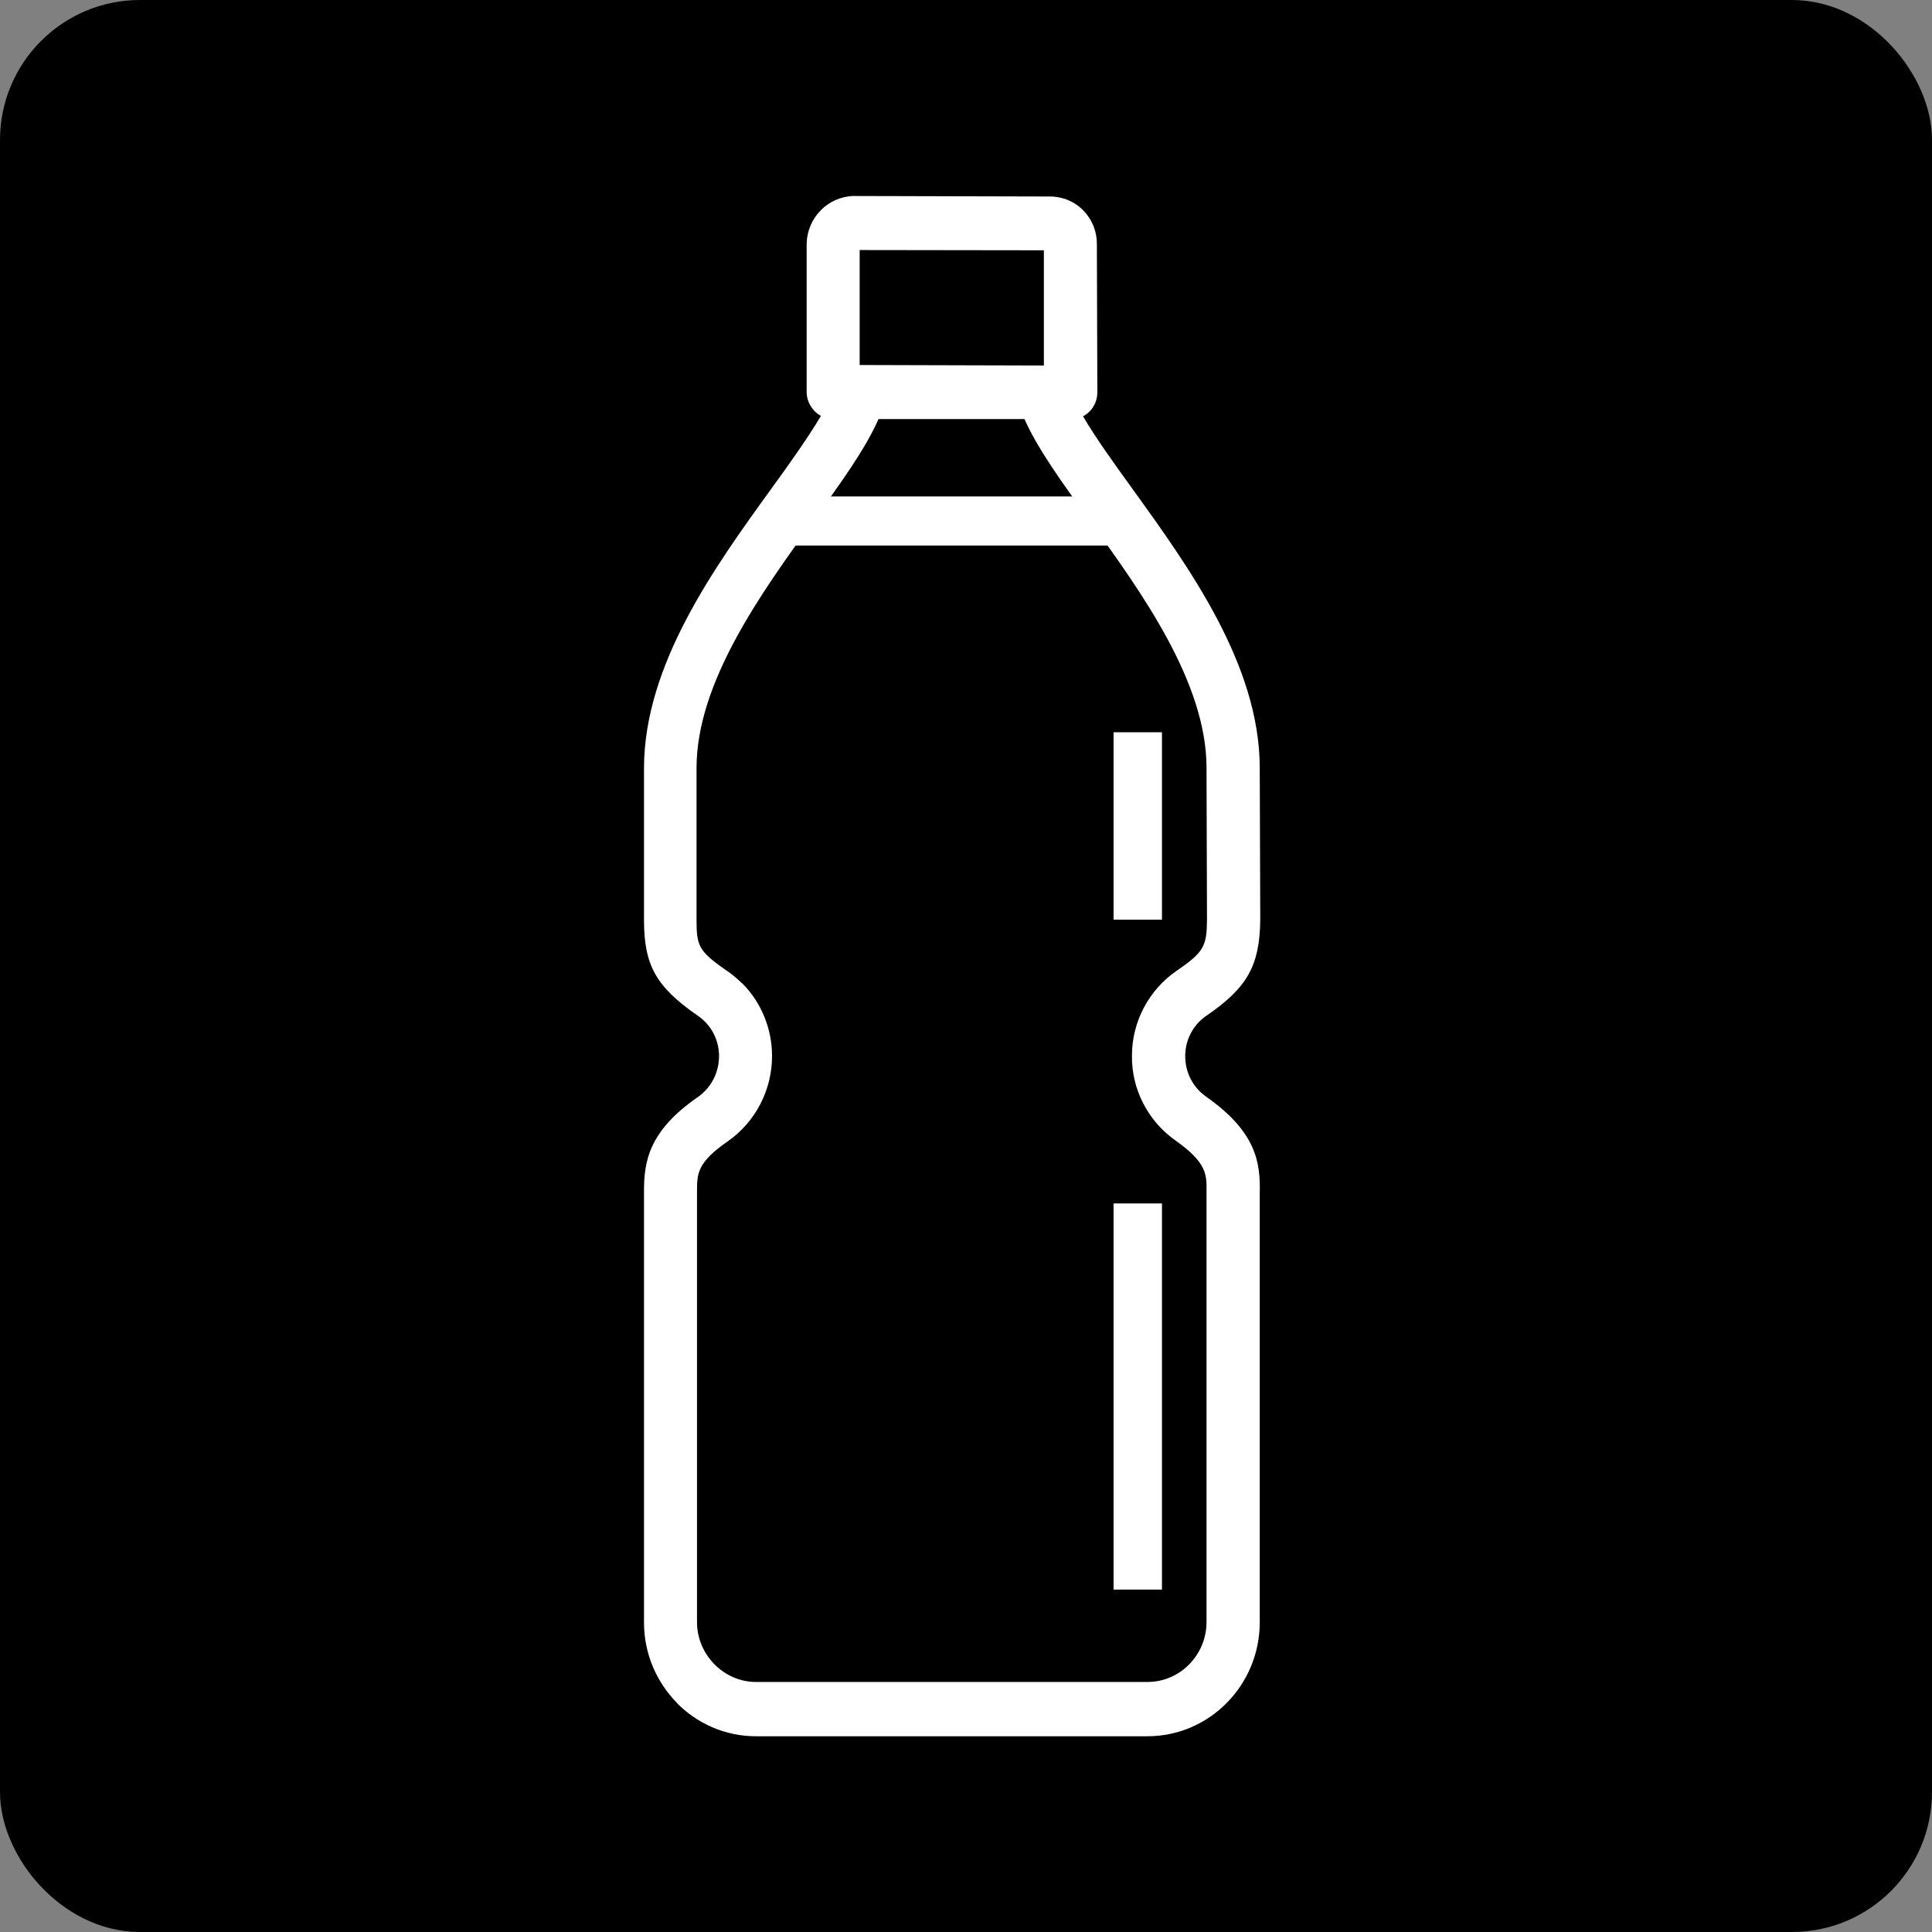 <svg width="69" height="69" viewBox="0 0 69 69" fill="none" xmlns="http://www.w3.org/2000/svg">
<rect x="0" y="0" width="69" height="69" fill="#808080" stroke="none"/>
<rect x="1" y="1" width="67" height="67" rx="4" fill="black"/>
<rect x="1" y="1" width="67" height="67" rx="4" stroke="black" stroke-width="2"/>
<g clip-path="url(#clip0_430_108)">
<path d="M24.176 60.816C23.45 60.079 23 59.061 23 57.947V42.55C23 41.514 23.147 40.4 24.936 39.172C25.403 38.838 25.68 38.303 25.68 37.715C25.68 37.136 25.395 36.592 24.91 36.268C23.432 35.241 23 34.478 23 32.855V27.442C23 23.748 25.515 20.265 27.538 17.467C28.221 16.528 28.869 15.615 29.319 14.852C29.017 14.694 28.809 14.352 28.809 14.001V8.728C28.809 8.728 28.809 8.711 28.809 8.693C28.835 7.772 29.57 7.026 30.477 7C30.486 7 30.495 7 30.512 7L37.488 7.018C37.955 7.018 38.396 7.202 38.707 7.535C39.018 7.86 39.182 8.29 39.174 8.737L39.191 14.01C39.191 14.264 39.096 14.51 38.914 14.694C38.845 14.764 38.767 14.817 38.681 14.87C39.122 15.624 39.77 16.528 40.444 17.458C42.467 20.265 44.991 23.748 44.991 27.433L45.009 32.855C44.991 34.487 44.542 35.276 43.098 36.268C42.614 36.592 42.329 37.136 42.329 37.715C42.329 38.294 42.597 38.83 43.072 39.163C44.879 40.435 45.017 41.523 44.991 42.62V57.938C44.991 60.184 43.193 62.009 40.98 62.009H26.994C25.896 62.009 24.893 61.553 24.167 60.816H24.176ZM26.518 35.127C27.184 35.803 27.573 36.733 27.573 37.715C27.573 38.926 26.985 40.058 26.008 40.751C24.893 41.514 24.893 41.927 24.893 42.541V42.593V57.938C24.893 59.096 25.853 60.07 26.994 60.07H40.98C42.147 60.07 43.09 59.105 43.09 57.929V42.611C43.09 42.611 43.09 42.602 43.09 42.593V42.576C43.098 41.944 43.107 41.532 41.983 40.733C40.989 40.032 40.41 38.891 40.427 37.698C40.427 36.487 41.032 35.347 42.035 34.662C43.012 33.995 43.098 33.776 43.107 32.837L43.09 27.424C43.09 24.371 40.773 21.16 38.906 18.581C37.929 17.23 37.056 16.028 36.589 14.966H31.376C30.91 16.028 30.037 17.238 29.051 18.598C27.192 21.169 24.876 24.371 24.876 27.433V32.846C24.876 33.776 24.945 33.969 25.948 34.662C26.147 34.794 26.328 34.952 26.501 35.118L26.518 35.127ZM30.702 8.921V13.036C30.719 13.036 30.728 13.036 30.745 13.036L37.237 13.054C37.237 13.054 37.263 13.054 37.281 13.054V8.939L30.694 8.93L30.702 8.921Z" fill="white"/>
<path d="M40.635 17.73H27.72V19.484H40.635V17.73Z" fill="white"/>
<path d="M41.499 26.152H39.77V32.846H41.499V26.152Z" fill="white"/>
<path d="M41.499 42.98H39.77V56.771H41.499V42.98Z" fill="white"/>
</g>
<defs>
<clipPath id="clip0_430_108">
<rect width="22" height="55" fill="white" transform="translate(23 7)"/>
</clipPath>
</defs>
</svg>
